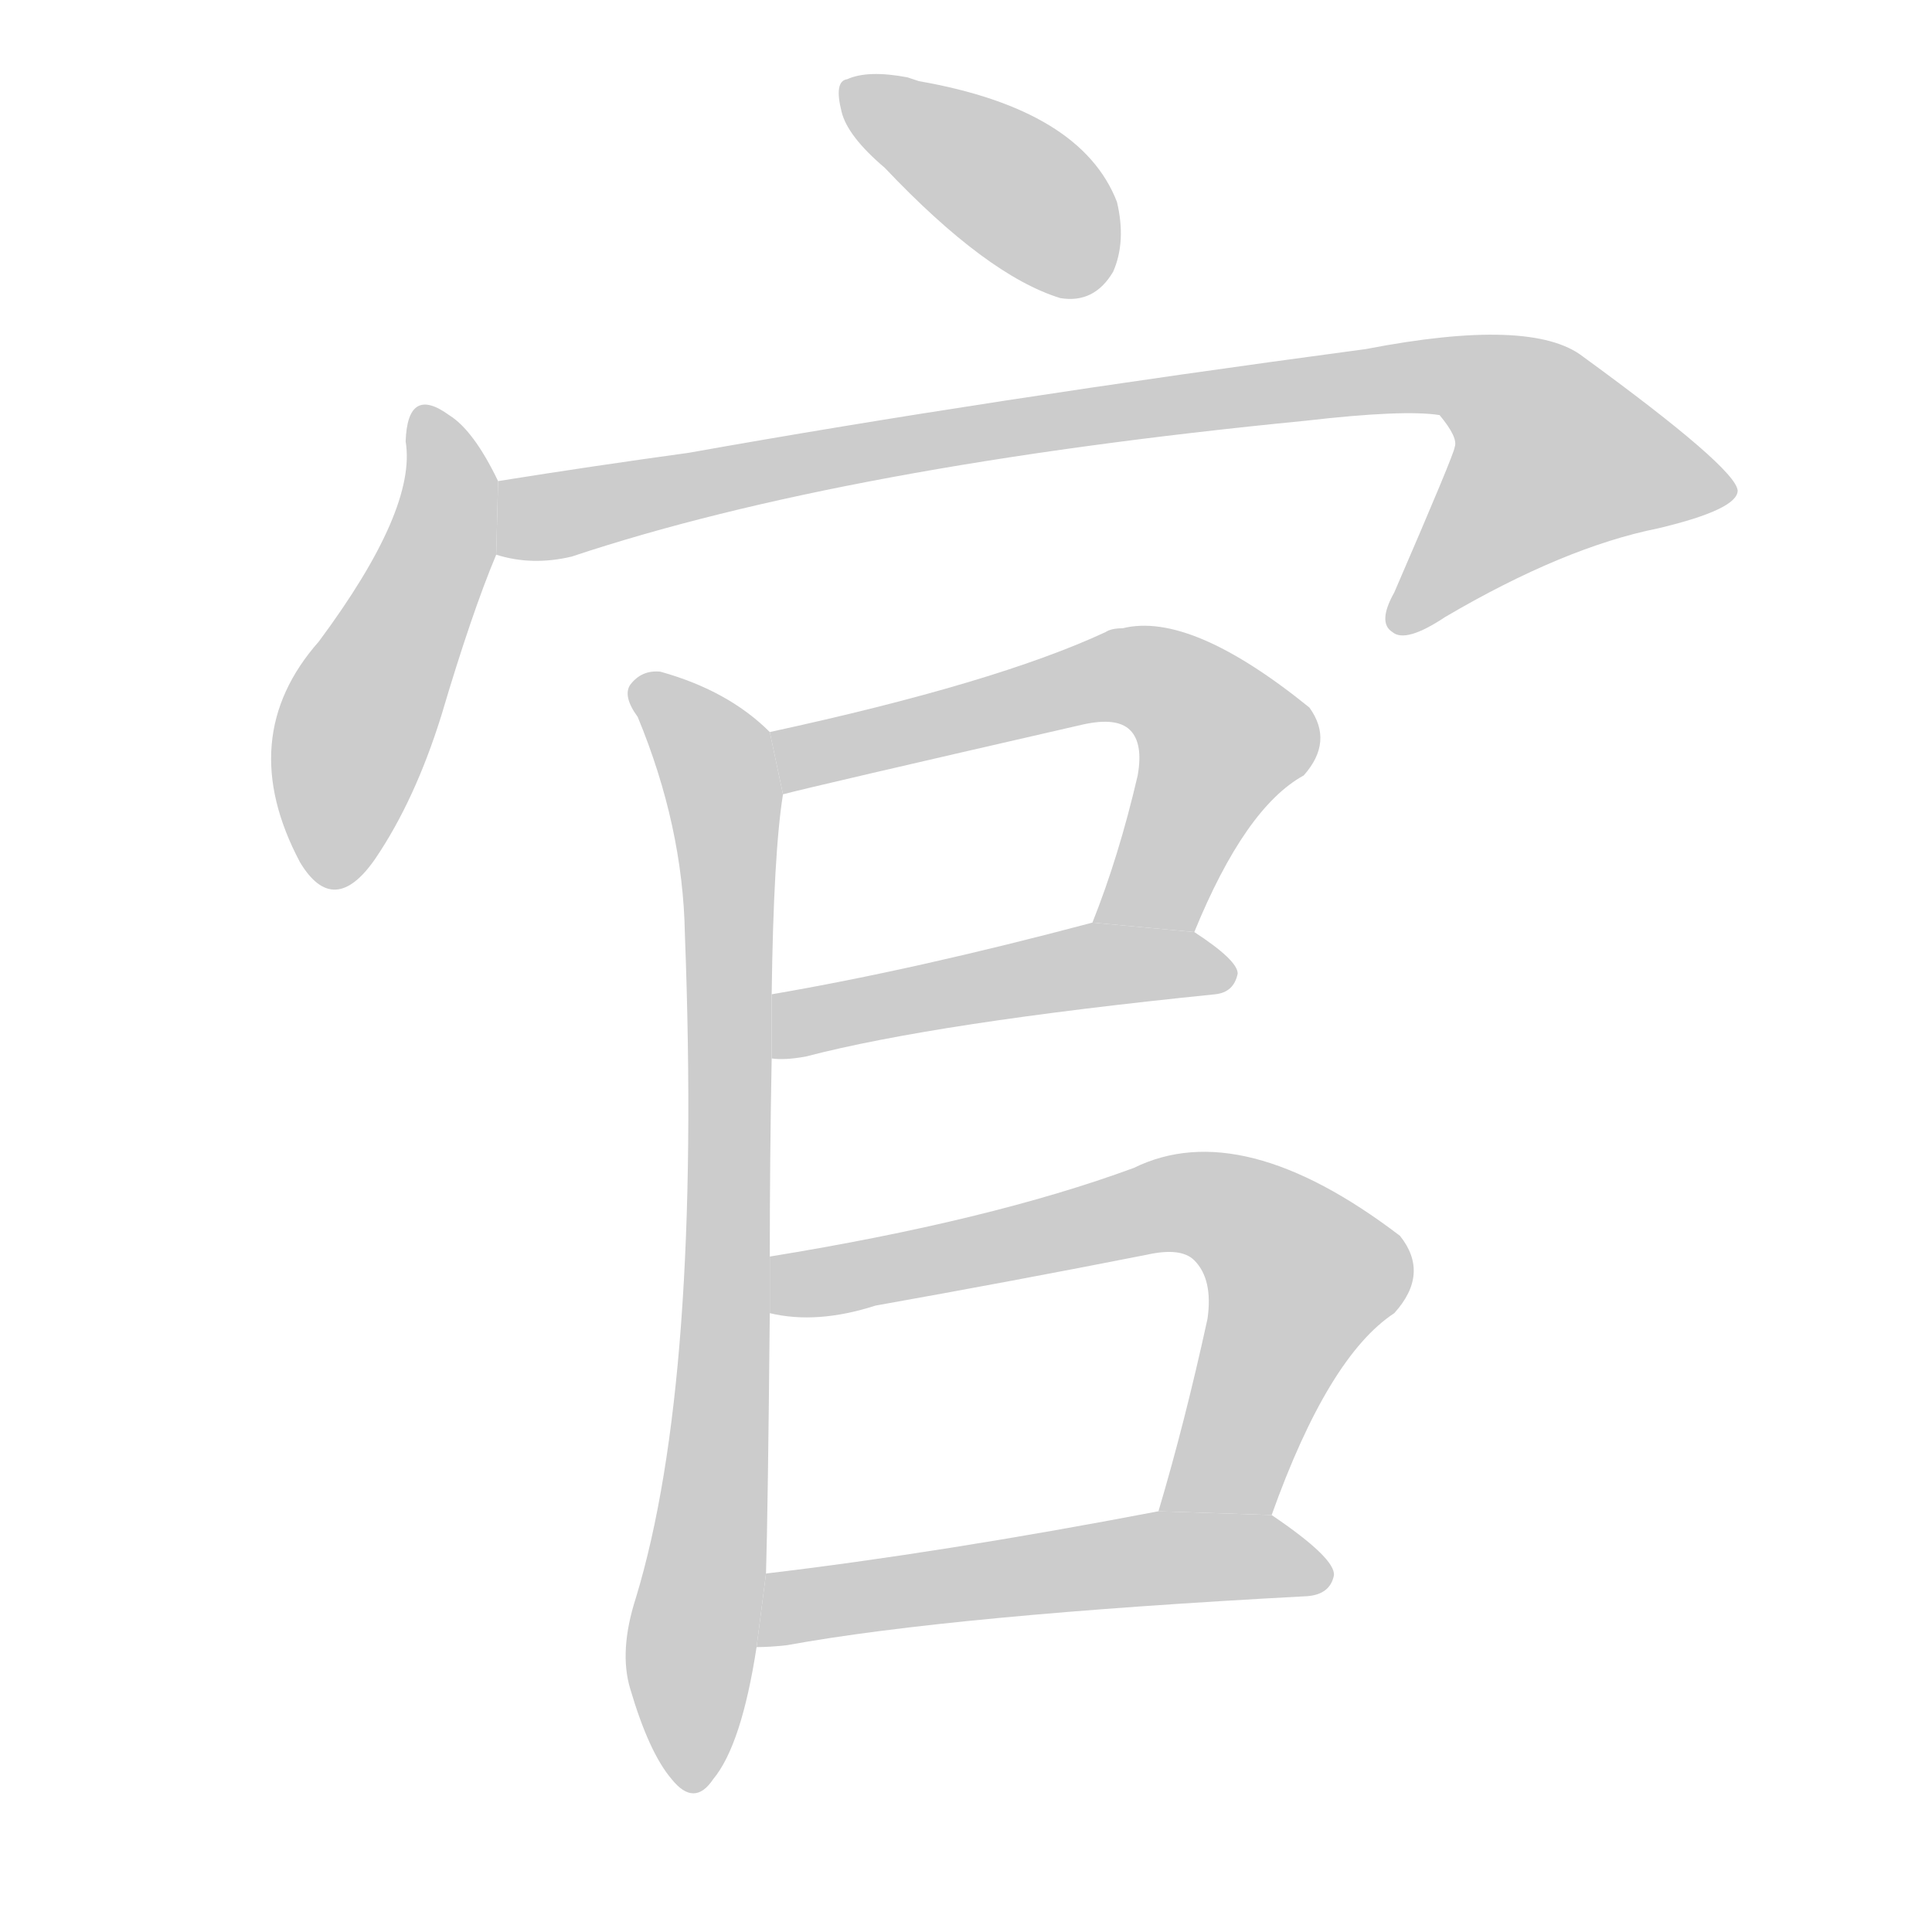 <!--
AnimCJK 2016-2017 Copyright Francois Mizessyn, https://github.com/parsimonhi/animCJK
Derived from:
    MakeMeAHanzi project - https://github.com/skishore/makemeahanzi
    Arphic PL KaitiM GB - https://apps.ubuntu.com/cat/applications/precise/fonts-arphic-gkai00mp/
    Arphic PL UKai - https://apps.ubuntu.com/cat/applications/fonts-arphic-ukai/
You can redistribute and/or modify this file under the terms of the Arphic Public License
as published by Arphic Technology Co., Ltd.
You should have received a copy of this license (the directory "APL") along with this file;
if not, see http://ftp.gnu.org/non-gnu/chinese-fonts-truetype/LICENSE.
-->
<svg id="z23448" class="acjk" version="1.1" viewBox="0 0 1024 1024" xmlns="http://www.w3.org/2000/svg" xmlns:xlink="http://www.w3.org/1999/xlink">
<style>
<![CDATA[
@keyframes z23448k {
	from {
		stroke:#c00;
		stroke-dashoffset:3334;
	}
	75% {
		stroke:#c00;
		stroke-dashoffset:0;
	}
	to {
		stroke:#000;
	}
}
#z23448 path[clip-path] {
	animation:z23448k 1s linear both;
	stroke-dasharray:3334;
	stroke-width:128;
	stroke-linecap:round;
	fill:none;
}
#z23448 path[clip-path="url(#z23448c1)"] {animation-delay:1s;}
#z23448 path[clip-path="url(#z23448c2)"] {animation-delay:2s;}
#z23448 path[clip-path="url(#z23448c3)"] {animation-delay:3s;}
#z23448 path[clip-path="url(#z23448c4)"] {animation-delay:4s;}
#z23448 path[clip-path="url(#z23448c5)"] {animation-delay:5s;}
#z23448 path[clip-path="url(#z23448c6)"] {animation-delay:6s;}
#z23448 path[clip-path="url(#z23448c7)"] {animation-delay:7s;}
#z23448 path[clip-path="url(#z23448c8)"] {animation-delay:8s;}
#z23448 path {fill:#ccc;}
]]>
</style>
<path id="z23448d1" d="M469 89Q523 146 562 158Q580 161 590 144Q597 128 592 107Q573 58 487 43Q484 42 481 41Q460 37 449 42Q442 43 446 59Q449 72 469 89 Z"/>
<path id="z23448d2" d="M264 255Q251 228 238 220Q216 204 215 234Q221 270 169 340Q124 391 159 457Q177 487 199 455Q220 424 234 379Q250 325 263 294L264 255 Z"/>
<path id="z23448d3" d="M263 294Q282 300 303 295Q447 247 692 223Q744 217 763 220Q773 232 771 237Q771 240 739 314Q730 330 738 335Q745 341 766 327Q829 290 879 280Q921 270 921 260Q920 248 839 189Q812 168 724 185Q522 212 365 240Q314 247 264 255L263 294 Z"/>
<path id="z23448d4" d="M408 666Q408 614 409 561L409 527Q410 452 415 421L408 388Q386 366 350 356Q340 355 334 363Q330 369 338 380Q362 438 363 495Q372 732 337 847Q328 875 334 895Q344 929 356 943Q368 958 378 943Q393 925 401 873L406 834Q407 801 408 696L408 666 Z"/>
<path id="z23448d5" d="M633 494Q660 428 691 411Q707 393 694 375Q631 324 595 333Q589 333 586 335Q528 362 408 388L415 421Q430 417 574 384Q592 380 599 387Q606 394 603 411Q593 454 579 489L633 494 Z"/>
<path id="z23448d6" d="M409 561Q416 562 427 560Q496 542 644 527Q654 526 656 516Q656 509 633 494L579 489Q485 514 409 527L409 561 Z"/>
<path id="z23448d7" d="M674 803Q704 719 739 696Q758 675 742 655Q658 591 601 619Q525 647 408 666L408 696Q433 702 464 692Q537 679 608 665Q626 661 633 668Q643 678 640 699Q628 754 614 801L674 803 Z"/>
<path id="z23448d8" d="M401 873Q408 873 417 872Q505 856 693 846Q705 845 707 835Q708 826 674 803L614 801Q499 823 406 834L401 873 Z"/>
<defs>
	<clipPath id="z23448c1"><use xlink:href="#z23448d1"/></clipPath>
	<clipPath id="z23448c2"><use xlink:href="#z23448d2"/></clipPath>
	<clipPath id="z23448c3"><use xlink:href="#z23448d3"/></clipPath>
	<clipPath id="z23448c4"><use xlink:href="#z23448d4"/></clipPath>
	<clipPath id="z23448c5"><use xlink:href="#z23448d5"/></clipPath>
	<clipPath id="z23448c6"><use xlink:href="#z23448d6"/></clipPath>
	<clipPath id="z23448c7"><use xlink:href="#z23448d7"/></clipPath>
	<clipPath id="z23448c8"><use xlink:href="#z23448d8"/></clipPath>
</defs>
<path pathLength="3333" clip-path="url(#z23448c1)" d="M451 50L587 142"/>
<path pathLength="3333" clip-path="url(#z23448c2)" d="M226 221L234 289L181 401L176 466"/>
<path pathLength="3333" clip-path="url(#z23448c3)" d="M267 287L762 199L822 225L867 263L740 330"/>
<path pathLength="3333" clip-path="url(#z23448c4)" d="M340 365L385 429L367 943"/>
<path pathLength="3333" clip-path="url(#z23448c5)" d="M421 411L611 359L652 397L594 489"/>
<path pathLength="3333" clip-path="url(#z23448c6)" d="M415 553L649 513"/>
<path pathLength="3333" clip-path="url(#z23448c7)" d="M414 689L618 638L667 649L694 686L629 801"/>
<path pathLength="3333" clip-path="url(#z23448c8)" d="M409 866L609 826L700 834"/>
</svg>